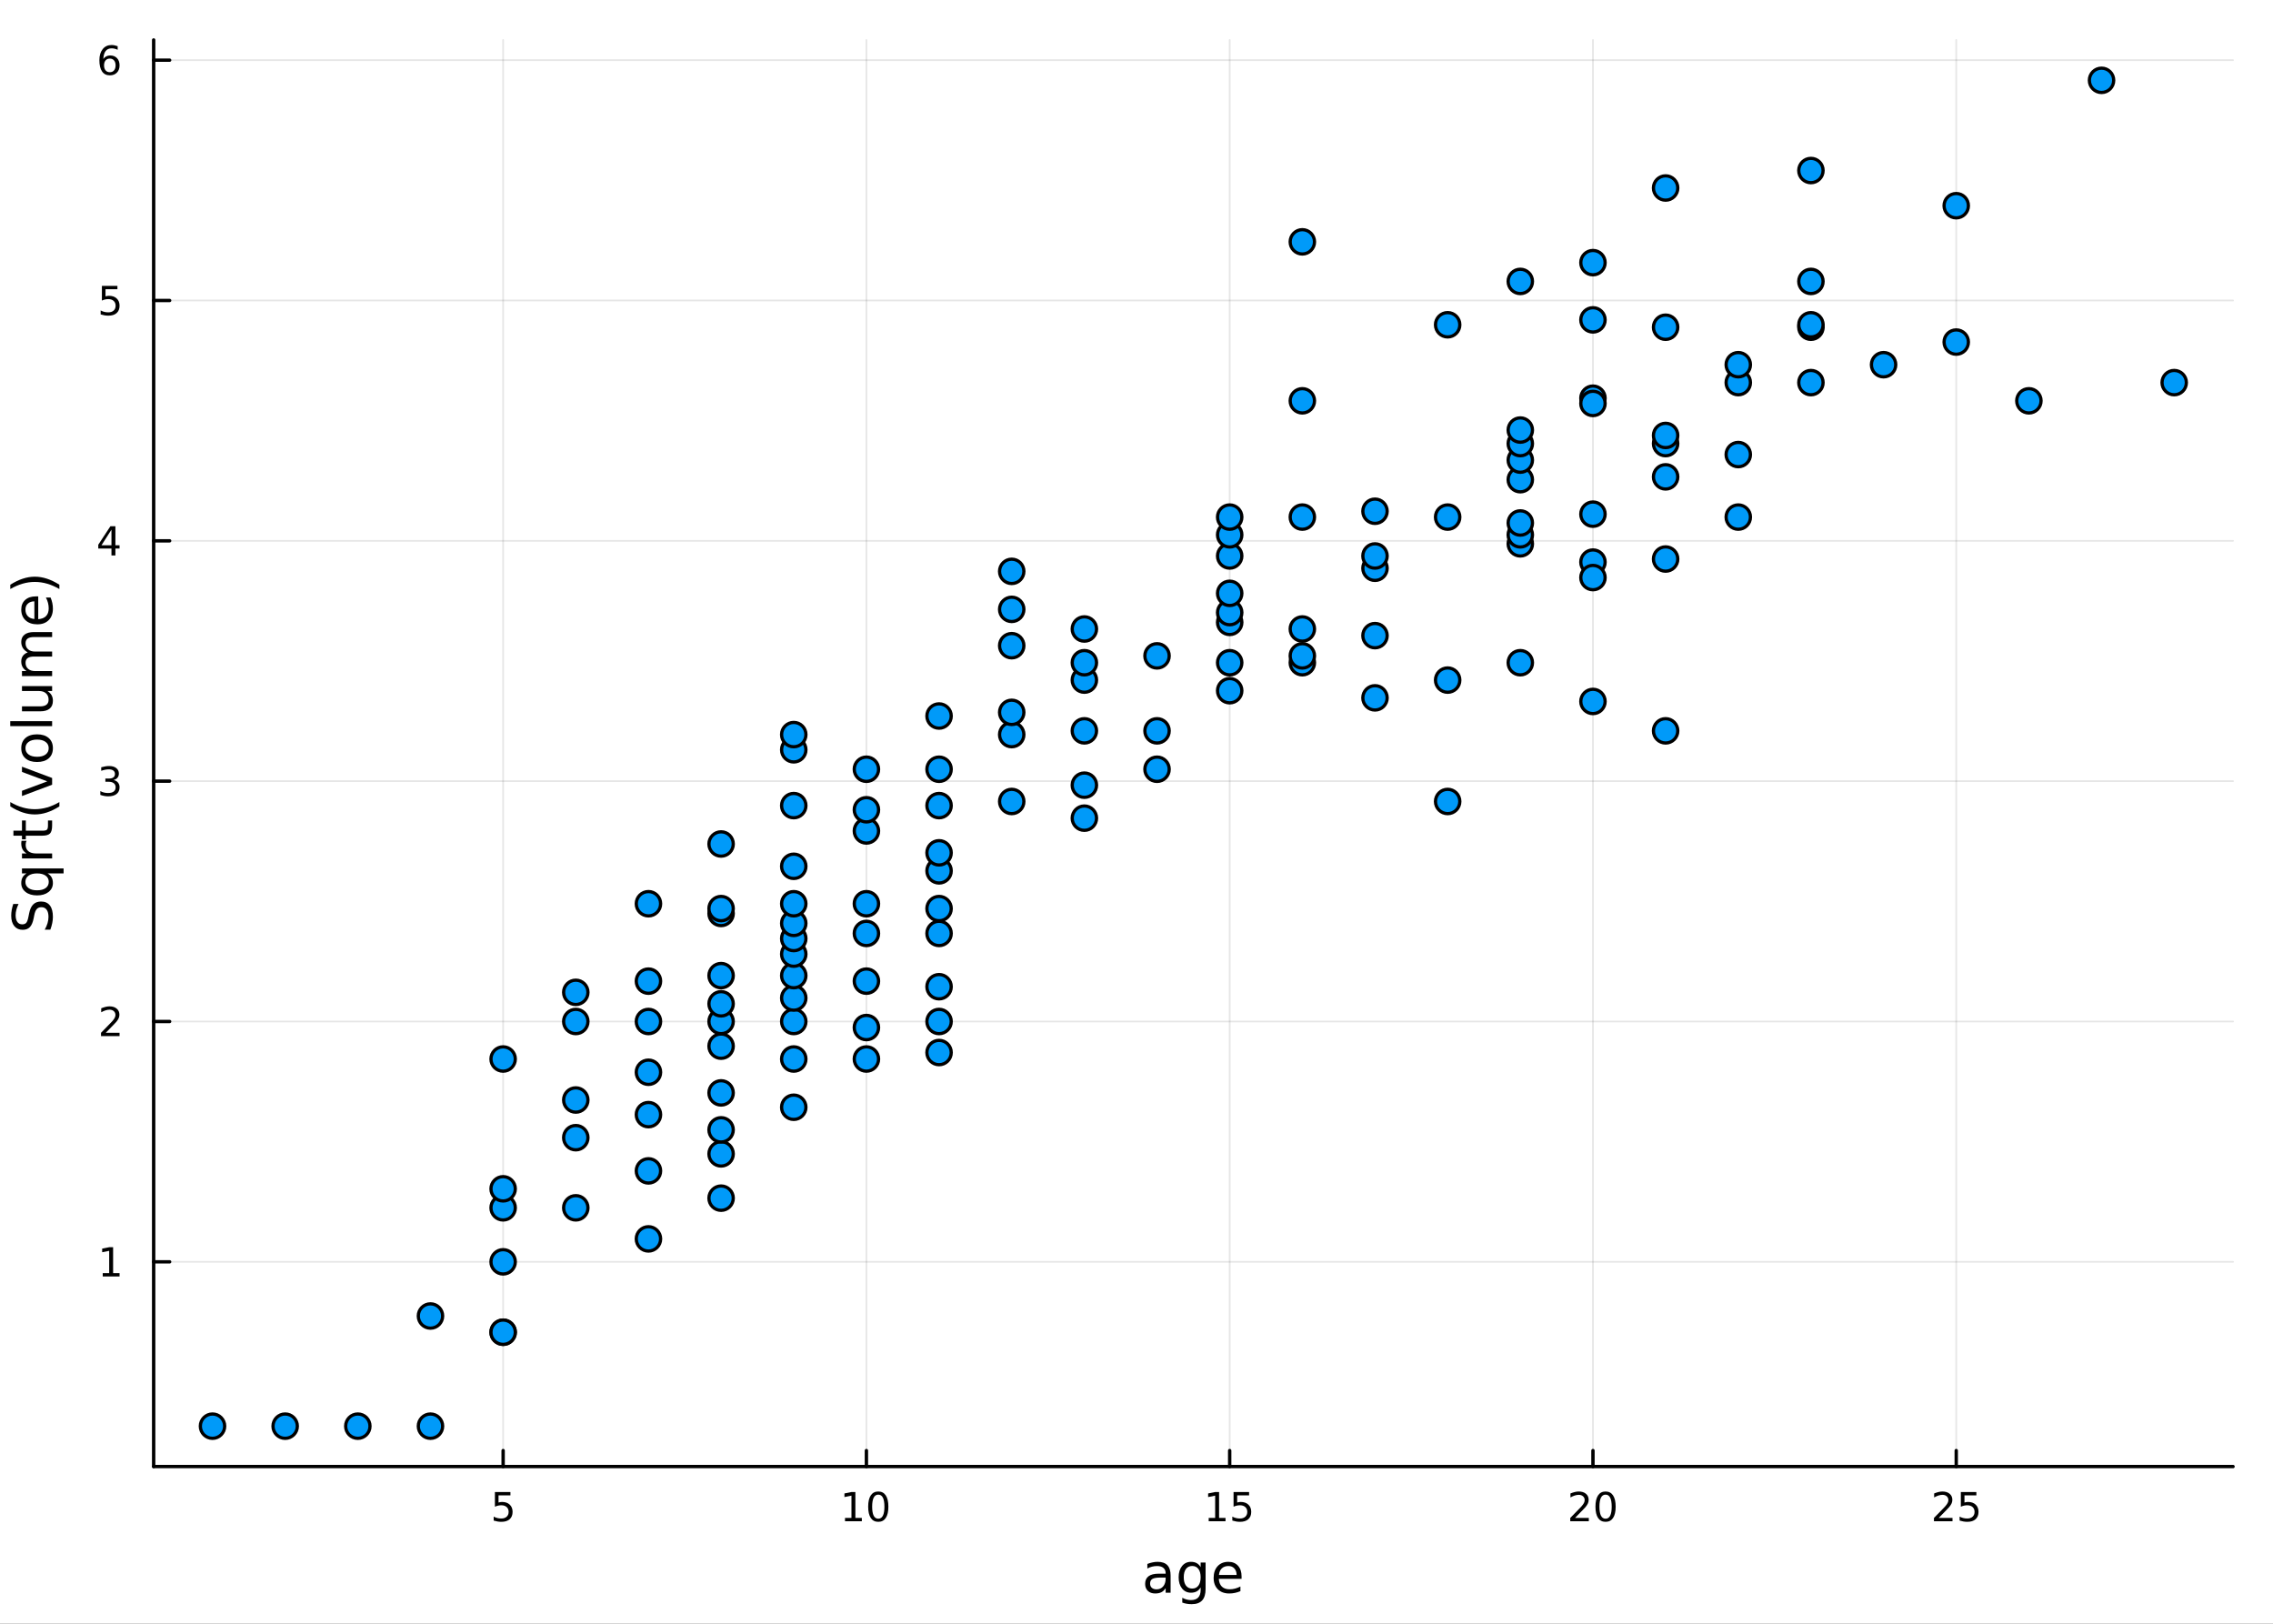 <?xml version="1.0" encoding="utf-8"?>
<svg xmlns="http://www.w3.org/2000/svg" xmlns:xlink="http://www.w3.org/1999/xlink" width="672" height="480" viewBox="0 0 2688 1920">
<rect x="0" y="0" width="2688" height="1920" fill="#333333" stroke="none"/>
<defs>
  <clipPath id="clip780">
    <rect x="0" y="0" width="2688" height="1920"/>
  </clipPath>
</defs>
<path clip-path="url(#clip780)" d="M0 1920 L2688 1920 L2688 -4.26326e-14 L0 -4.26326e-14  Z" fill="#ffffff" fill-rule="evenodd" fill-opacity="1"/>
<defs>
  <clipPath id="clip781">
    <rect x="537" y="0" width="1883" height="1883"/>
  </clipPath>
</defs>
<path clip-path="url(#clip780)" d="M181.719 1734.12 L2640.76 1734.12 L2640.76 47.244 L181.719 47.244  Z" fill="#ffffff" fill-rule="evenodd" fill-opacity="1"/>
<defs>
  <clipPath id="clip782">
    <rect x="181" y="47" width="2460" height="1688"/>
  </clipPath>
</defs>
<polyline clip-path="url(#clip782)" style="stroke:#000000; stroke-linecap:round; stroke-linejoin:round; stroke-width:2; stroke-opacity:0.1; fill:none" points="594.996,1734.12 594.996,47.244 "/>
<polyline clip-path="url(#clip782)" style="stroke:#000000; stroke-linecap:round; stroke-linejoin:round; stroke-width:2; stroke-opacity:0.1; fill:none" points="1024.6,1734.12 1024.6,47.244 "/>
<polyline clip-path="url(#clip782)" style="stroke:#000000; stroke-linecap:round; stroke-linejoin:round; stroke-width:2; stroke-opacity:0.1; fill:none" points="1454.2,1734.12 1454.2,47.244 "/>
<polyline clip-path="url(#clip782)" style="stroke:#000000; stroke-linecap:round; stroke-linejoin:round; stroke-width:2; stroke-opacity:0.1; fill:none" points="1883.8,1734.12 1883.8,47.244 "/>
<polyline clip-path="url(#clip782)" style="stroke:#000000; stroke-linecap:round; stroke-linejoin:round; stroke-width:2; stroke-opacity:0.1; fill:none" points="2313.4,1734.12 2313.4,47.244 "/>
<polyline clip-path="url(#clip782)" style="stroke:#000000; stroke-linecap:round; stroke-linejoin:round; stroke-width:2; stroke-opacity:0.1; fill:none" points="181.719,1492.06 2640.76,1492.06 "/>
<polyline clip-path="url(#clip782)" style="stroke:#000000; stroke-linecap:round; stroke-linejoin:round; stroke-width:2; stroke-opacity:0.1; fill:none" points="181.719,1207.87 2640.76,1207.87 "/>
<polyline clip-path="url(#clip782)" style="stroke:#000000; stroke-linecap:round; stroke-linejoin:round; stroke-width:2; stroke-opacity:0.1; fill:none" points="181.719,923.69 2640.76,923.69 "/>
<polyline clip-path="url(#clip782)" style="stroke:#000000; stroke-linecap:round; stroke-linejoin:round; stroke-width:2; stroke-opacity:0.1; fill:none" points="181.719,639.505 2640.76,639.505 "/>
<polyline clip-path="url(#clip782)" style="stroke:#000000; stroke-linecap:round; stroke-linejoin:round; stroke-width:2; stroke-opacity:0.1; fill:none" points="181.719,355.321 2640.76,355.321 "/>
<polyline clip-path="url(#clip782)" style="stroke:#000000; stroke-linecap:round; stroke-linejoin:round; stroke-width:2; stroke-opacity:0.1; fill:none" points="181.719,71.137 2640.76,71.137 "/>
<polyline clip-path="url(#clip780)" style="stroke:#000000; stroke-linecap:round; stroke-linejoin:round; stroke-width:4; stroke-opacity:1; fill:none" points="181.719,1734.12 2640.76,1734.12 "/>
<polyline clip-path="url(#clip780)" style="stroke:#000000; stroke-linecap:round; stroke-linejoin:round; stroke-width:4; stroke-opacity:1; fill:none" points="594.996,1734.12 594.996,1715.22 "/>
<polyline clip-path="url(#clip780)" style="stroke:#000000; stroke-linecap:round; stroke-linejoin:round; stroke-width:4; stroke-opacity:1; fill:none" points="1024.6,1734.12 1024.6,1715.22 "/>
<polyline clip-path="url(#clip780)" style="stroke:#000000; stroke-linecap:round; stroke-linejoin:round; stroke-width:4; stroke-opacity:1; fill:none" points="1454.2,1734.12 1454.2,1715.22 "/>
<polyline clip-path="url(#clip780)" style="stroke:#000000; stroke-linecap:round; stroke-linejoin:round; stroke-width:4; stroke-opacity:1; fill:none" points="1883.8,1734.12 1883.8,1715.22 "/>
<polyline clip-path="url(#clip780)" style="stroke:#000000; stroke-linecap:round; stroke-linejoin:round; stroke-width:4; stroke-opacity:1; fill:none" points="2313.4,1734.12 2313.4,1715.22 "/>
<path clip-path="url(#clip780)" d="M585.274 1764.26 L603.63 1764.26 L603.63 1768.2 L589.556 1768.2 L589.556 1776.67 Q590.574 1776.32 591.593 1776.16 Q592.611 1775.97 593.63 1775.97 Q599.417 1775.97 602.797 1779.15 Q606.176 1782.32 606.176 1787.73 Q606.176 1793.31 602.704 1796.41 Q599.232 1799.49 592.912 1799.49 Q590.736 1799.49 588.468 1799.12 Q586.223 1798.75 583.815 1798.01 L583.815 1793.31 Q585.899 1794.45 588.121 1795 Q590.343 1795.56 592.82 1795.56 Q596.824 1795.56 599.162 1793.45 Q601.5 1791.34 601.5 1787.73 Q601.5 1784.12 599.162 1782.02 Q596.824 1779.91 592.82 1779.91 Q590.945 1779.91 589.07 1780.33 Q587.218 1780.74 585.274 1781.62 L585.274 1764.26 Z" fill="#000000" fill-rule="nonzero" fill-opacity="1" /><path clip-path="url(#clip780)" d="M999.284 1794.89 L1006.92 1794.89 L1006.92 1768.52 L998.613 1770.19 L998.613 1765.93 L1006.88 1764.26 L1011.55 1764.26 L1011.55 1794.89 L1019.19 1794.89 L1019.19 1798.82 L999.284 1798.82 L999.284 1794.89 Z" fill="#000000" fill-rule="nonzero" fill-opacity="1" /><path clip-path="url(#clip780)" d="M1038.64 1767.34 Q1035.02 1767.34 1033.2 1770.9 Q1031.39 1774.45 1031.39 1781.58 Q1031.39 1788.68 1033.2 1792.25 Q1035.02 1795.79 1038.64 1795.79 Q1042.27 1795.79 1044.08 1792.25 Q1045.9 1788.68 1045.9 1781.58 Q1045.9 1774.45 1044.08 1770.9 Q1042.27 1767.34 1038.64 1767.34 M1038.64 1763.64 Q1044.45 1763.64 1047.5 1768.24 Q1050.58 1772.83 1050.58 1781.58 Q1050.58 1790.3 1047.5 1794.91 Q1044.45 1799.49 1038.64 1799.49 Q1032.83 1799.49 1029.75 1794.91 Q1026.69 1790.3 1026.69 1781.58 Q1026.69 1772.83 1029.75 1768.24 Q1032.83 1763.64 1038.64 1763.64 Z" fill="#000000" fill-rule="nonzero" fill-opacity="1" /><path clip-path="url(#clip780)" d="M1429.38 1794.89 L1437.02 1794.89 L1437.02 1768.52 L1428.71 1770.19 L1428.71 1765.93 L1436.98 1764.26 L1441.65 1764.26 L1441.65 1794.89 L1449.29 1794.89 L1449.29 1798.82 L1429.38 1798.82 L1429.38 1794.89 Z" fill="#000000" fill-rule="nonzero" fill-opacity="1" /><path clip-path="url(#clip780)" d="M1458.78 1764.26 L1477.14 1764.26 L1477.14 1768.2 L1463.06 1768.2 L1463.06 1776.67 Q1464.08 1776.32 1465.1 1776.16 Q1466.12 1775.97 1467.14 1775.97 Q1472.92 1775.97 1476.3 1779.15 Q1479.68 1782.32 1479.68 1787.73 Q1479.68 1793.31 1476.21 1796.41 Q1472.74 1799.49 1466.42 1799.49 Q1464.24 1799.49 1461.98 1799.12 Q1459.73 1798.75 1457.32 1798.01 L1457.32 1793.31 Q1459.41 1794.45 1461.63 1795 Q1463.85 1795.56 1466.33 1795.56 Q1470.33 1795.56 1472.67 1793.45 Q1475.01 1791.34 1475.01 1787.73 Q1475.01 1784.12 1472.67 1782.02 Q1470.33 1779.91 1466.33 1779.91 Q1464.45 1779.91 1462.58 1780.33 Q1460.73 1780.74 1458.78 1781.62 L1458.78 1764.26 Z" fill="#000000" fill-rule="nonzero" fill-opacity="1" /><path clip-path="url(#clip780)" d="M1862.57 1794.89 L1878.89 1794.89 L1878.89 1798.82 L1856.95 1798.82 L1856.95 1794.89 Q1859.61 1792.13 1864.19 1787.5 Q1868.8 1782.85 1869.98 1781.51 Q1872.22 1778.98 1873.1 1777.25 Q1874.01 1775.49 1874.01 1773.8 Q1874.01 1771.04 1872.06 1769.31 Q1870.14 1767.57 1867.04 1767.57 Q1864.84 1767.57 1862.39 1768.34 Q1859.96 1769.1 1857.18 1770.65 L1857.18 1765.93 Q1860 1764.79 1862.46 1764.21 Q1864.91 1763.64 1866.95 1763.64 Q1872.32 1763.64 1875.51 1766.32 Q1878.71 1769.01 1878.71 1773.5 Q1878.71 1775.63 1877.9 1777.55 Q1877.11 1779.45 1875 1782.04 Q1874.42 1782.71 1871.32 1785.93 Q1868.22 1789.12 1862.57 1794.89 Z" fill="#000000" fill-rule="nonzero" fill-opacity="1" /><path clip-path="url(#clip780)" d="M1898.71 1767.34 Q1895.1 1767.34 1893.27 1770.9 Q1891.46 1774.45 1891.46 1781.58 Q1891.46 1788.68 1893.27 1792.25 Q1895.1 1795.79 1898.71 1795.79 Q1902.34 1795.79 1904.15 1792.25 Q1905.97 1788.68 1905.97 1781.58 Q1905.97 1774.45 1904.15 1770.9 Q1902.34 1767.34 1898.71 1767.34 M1898.71 1763.64 Q1904.52 1763.64 1907.57 1768.24 Q1910.65 1772.83 1910.65 1781.58 Q1910.65 1790.3 1907.57 1794.91 Q1904.52 1799.49 1898.71 1799.49 Q1892.9 1799.49 1889.82 1794.91 Q1886.76 1790.3 1886.76 1781.58 Q1886.76 1772.83 1889.82 1768.24 Q1892.9 1763.64 1898.71 1763.64 Z" fill="#000000" fill-rule="nonzero" fill-opacity="1" /><path clip-path="url(#clip780)" d="M2292.67 1794.89 L2308.99 1794.89 L2308.99 1798.82 L2287.05 1798.82 L2287.05 1794.89 Q2289.71 1792.13 2294.29 1787.5 Q2298.9 1782.85 2300.08 1781.51 Q2302.32 1778.98 2303.2 1777.25 Q2304.11 1775.49 2304.11 1773.8 Q2304.11 1771.04 2302.16 1769.31 Q2300.24 1767.57 2297.14 1767.57 Q2294.94 1767.57 2292.49 1768.34 Q2290.06 1769.1 2287.28 1770.65 L2287.28 1765.93 Q2290.1 1764.79 2292.56 1764.21 Q2295.01 1763.64 2297.05 1763.64 Q2302.42 1763.64 2305.61 1766.32 Q2308.81 1769.01 2308.81 1773.5 Q2308.81 1775.63 2307.99 1777.55 Q2307.21 1779.45 2305.1 1782.04 Q2304.52 1782.71 2301.42 1785.93 Q2298.32 1789.12 2292.67 1794.89 Z" fill="#000000" fill-rule="nonzero" fill-opacity="1" /><path clip-path="url(#clip780)" d="M2318.85 1764.26 L2337.21 1764.26 L2337.21 1768.2 L2323.13 1768.2 L2323.13 1776.67 Q2324.15 1776.32 2325.17 1776.16 Q2326.19 1775.97 2327.21 1775.97 Q2332.99 1775.97 2336.37 1779.15 Q2339.75 1782.32 2339.75 1787.73 Q2339.75 1793.31 2336.28 1796.41 Q2332.81 1799.49 2326.49 1799.49 Q2324.31 1799.49 2322.05 1799.12 Q2319.8 1798.75 2317.39 1798.01 L2317.39 1793.31 Q2319.48 1794.45 2321.7 1795 Q2323.92 1795.56 2326.4 1795.56 Q2330.4 1795.56 2332.74 1793.45 Q2335.08 1791.34 2335.08 1787.73 Q2335.08 1784.12 2332.74 1782.02 Q2330.4 1779.91 2326.4 1779.91 Q2324.52 1779.91 2322.65 1780.33 Q2320.8 1780.74 2318.85 1781.62 L2318.85 1764.26 Z" fill="#000000" fill-rule="nonzero" fill-opacity="1" /><path clip-path="url(#clip780)" d="M1372.65 1865.38 Q1365.55 1865.38 1362.81 1867 Q1360.07 1868.63 1360.07 1872.54 Q1360.07 1875.66 1362.11 1877.51 Q1364.18 1879.32 1367.71 1879.32 Q1372.58 1879.32 1375.51 1875.88 Q1378.47 1872.42 1378.47 1866.69 L1378.47 1865.38 L1372.65 1865.38 M1384.33 1862.96 L1384.33 1883.3 L1378.47 1883.3 L1378.47 1877.89 Q1376.47 1881.14 1373.47 1882.7 Q1370.48 1884.22 1366.15 1884.22 Q1360.68 1884.22 1357.43 1881.17 Q1354.22 1878.08 1354.22 1872.92 Q1354.22 1866.91 1358.23 1863.85 Q1362.27 1860.8 1370.26 1860.8 L1378.47 1860.8 L1378.47 1860.23 Q1378.47 1856.18 1375.8 1853.99 Q1373.15 1851.76 1368.35 1851.76 Q1365.29 1851.76 1362.4 1852.49 Q1359.5 1853.22 1356.83 1854.69 L1356.83 1849.28 Q1360.04 1848.03 1363.07 1847.43 Q1366.09 1846.79 1368.95 1846.79 Q1376.69 1846.79 1380.51 1850.8 Q1384.33 1854.81 1384.33 1862.96 Z" fill="#000000" fill-rule="nonzero" fill-opacity="1" /><path clip-path="url(#clip780)" d="M1419.85 1865.06 Q1419.85 1858.7 1417.21 1855.2 Q1414.6 1851.7 1409.85 1851.7 Q1405.14 1851.7 1402.5 1855.2 Q1399.89 1858.7 1399.89 1865.06 Q1399.89 1871.4 1402.5 1874.9 Q1405.14 1878.4 1409.85 1878.4 Q1414.6 1878.4 1417.21 1874.9 Q1419.85 1871.4 1419.85 1865.06 M1425.7 1878.88 Q1425.7 1887.98 1421.66 1892.4 Q1417.62 1896.86 1409.28 1896.86 Q1406.19 1896.86 1403.46 1896.38 Q1400.72 1895.94 1398.14 1894.98 L1398.14 1889.28 Q1400.72 1890.69 1403.23 1891.35 Q1405.75 1892.02 1408.36 1892.02 Q1414.12 1892.02 1416.98 1889 Q1419.85 1886.01 1419.85 1879.93 L1419.85 1877.03 Q1418.03 1880.18 1415.2 1881.74 Q1412.37 1883.3 1408.42 1883.3 Q1401.86 1883.3 1397.85 1878.3 Q1393.84 1873.31 1393.84 1865.06 Q1393.84 1856.79 1397.85 1851.79 Q1401.86 1846.79 1408.42 1846.79 Q1412.37 1846.79 1415.2 1848.35 Q1418.03 1849.91 1419.85 1853.06 L1419.85 1847.65 L1425.7 1847.65 L1425.7 1878.88 Z" fill="#000000" fill-rule="nonzero" fill-opacity="1" /><path clip-path="url(#clip780)" d="M1468.26 1864.01 L1468.26 1866.88 L1441.33 1866.88 Q1441.71 1872.92 1444.96 1876.11 Q1448.24 1879.26 1454.06 1879.26 Q1457.44 1879.26 1460.59 1878.43 Q1463.77 1877.6 1466.89 1875.95 L1466.89 1881.49 Q1463.74 1882.82 1460.43 1883.52 Q1457.12 1884.22 1453.71 1884.22 Q1445.18 1884.22 1440.19 1879.26 Q1435.22 1874.29 1435.22 1865.83 Q1435.22 1857.07 1439.93 1851.95 Q1444.67 1846.79 1452.69 1846.79 Q1459.89 1846.79 1464.06 1851.44 Q1468.26 1856.06 1468.26 1864.01 M1462.4 1862.29 Q1462.34 1857.49 1459.7 1854.62 Q1457.09 1851.76 1452.76 1851.76 Q1447.86 1851.76 1444.9 1854.53 Q1441.97 1857.3 1441.52 1862.33 L1462.4 1862.29 Z" fill="#000000" fill-rule="nonzero" fill-opacity="1" /><polyline clip-path="url(#clip780)" style="stroke:#000000; stroke-linecap:round; stroke-linejoin:round; stroke-width:4; stroke-opacity:1; fill:none" points="181.719,1734.12 181.719,47.244 "/>
<polyline clip-path="url(#clip780)" style="stroke:#000000; stroke-linecap:round; stroke-linejoin:round; stroke-width:4; stroke-opacity:1; fill:none" points="181.719,1492.06 200.617,1492.06 "/>
<polyline clip-path="url(#clip780)" style="stroke:#000000; stroke-linecap:round; stroke-linejoin:round; stroke-width:4; stroke-opacity:1; fill:none" points="181.719,1207.87 200.617,1207.87 "/>
<polyline clip-path="url(#clip780)" style="stroke:#000000; stroke-linecap:round; stroke-linejoin:round; stroke-width:4; stroke-opacity:1; fill:none" points="181.719,923.69 200.617,923.69 "/>
<polyline clip-path="url(#clip780)" style="stroke:#000000; stroke-linecap:round; stroke-linejoin:round; stroke-width:4; stroke-opacity:1; fill:none" points="181.719,639.505 200.617,639.505 "/>
<polyline clip-path="url(#clip780)" style="stroke:#000000; stroke-linecap:round; stroke-linejoin:round; stroke-width:4; stroke-opacity:1; fill:none" points="181.719,355.321 200.617,355.321 "/>
<polyline clip-path="url(#clip780)" style="stroke:#000000; stroke-linecap:round; stroke-linejoin:round; stroke-width:4; stroke-opacity:1; fill:none" points="181.719,71.137 200.617,71.137 "/>
<path clip-path="url(#clip780)" d="M121.492 1505.4 L129.131 1505.4 L129.131 1479.04 L120.821 1480.7 L120.821 1476.44 L129.085 1474.78 L133.761 1474.78 L133.761 1505.4 L141.399 1505.4 L141.399 1509.34 L121.492 1509.34 L121.492 1505.4 Z" fill="#000000" fill-rule="nonzero" fill-opacity="1" /><path clip-path="url(#clip780)" d="M125.08 1221.22 L141.399 1221.22 L141.399 1225.15 L119.455 1225.15 L119.455 1221.22 Q122.117 1218.46 126.7 1213.83 Q131.307 1209.18 132.488 1207.84 Q134.733 1205.32 135.612 1203.58 Q136.515 1201.82 136.515 1200.13 Q136.515 1197.38 134.571 1195.64 Q132.65 1193.9 129.548 1193.9 Q127.349 1193.9 124.895 1194.67 Q122.464 1195.43 119.687 1196.98 L119.687 1192.26 Q122.511 1191.13 124.964 1190.55 Q127.418 1189.97 129.455 1189.97 Q134.825 1189.97 138.02 1192.65 Q141.214 1195.34 141.214 1199.83 Q141.214 1201.96 140.404 1203.88 Q139.617 1205.78 137.511 1208.37 Q136.932 1209.04 133.83 1212.26 Q130.728 1215.45 125.08 1221.22 Z" fill="#000000" fill-rule="nonzero" fill-opacity="1" /><path clip-path="url(#clip780)" d="M134.27 922.335 Q137.626 923.053 139.501 925.322 Q141.399 927.59 141.399 930.923 Q141.399 936.039 137.881 938.84 Q134.362 941.641 127.881 941.641 Q125.705 941.641 123.39 941.201 Q121.099 940.784 118.645 939.928 L118.645 935.414 Q120.589 936.548 122.904 937.127 Q125.219 937.706 127.742 937.706 Q132.14 937.706 134.432 935.97 Q136.747 934.234 136.747 930.923 Q136.747 927.868 134.594 926.155 Q132.464 924.419 128.645 924.419 L124.617 924.419 L124.617 920.576 L128.83 920.576 Q132.279 920.576 134.108 919.21 Q135.937 917.822 135.937 915.229 Q135.937 912.567 134.038 911.155 Q132.163 909.72 128.645 909.72 Q126.724 909.72 124.525 910.136 Q122.326 910.553 119.687 911.433 L119.687 907.266 Q122.349 906.525 124.663 906.155 Q127.001 905.785 129.062 905.785 Q134.386 905.785 137.487 908.215 Q140.589 910.623 140.589 914.743 Q140.589 917.613 138.946 919.604 Q137.302 921.572 134.27 922.335 Z" fill="#000000" fill-rule="nonzero" fill-opacity="1" /><path clip-path="url(#clip780)" d="M131.816 626.299 L120.011 644.748 L131.816 644.748 L131.816 626.299 M130.589 622.225 L136.469 622.225 L136.469 644.748 L141.399 644.748 L141.399 648.637 L136.469 648.637 L136.469 656.785 L131.816 656.785 L131.816 648.637 L116.214 648.637 L116.214 644.123 L130.589 622.225 Z" fill="#000000" fill-rule="nonzero" fill-opacity="1" /><path clip-path="url(#clip780)" d="M120.497 338.041 L138.853 338.041 L138.853 341.976 L124.779 341.976 L124.779 350.449 Q125.798 350.101 126.816 349.939 Q127.835 349.754 128.853 349.754 Q134.64 349.754 138.02 352.925 Q141.399 356.097 141.399 361.513 Q141.399 367.092 137.927 370.194 Q134.455 373.272 128.136 373.272 Q125.96 373.272 123.691 372.902 Q121.446 372.532 119.039 371.791 L119.039 367.092 Q121.122 368.226 123.344 368.782 Q125.566 369.337 128.043 369.337 Q132.048 369.337 134.386 367.231 Q136.724 365.124 136.724 361.513 Q136.724 357.902 134.386 355.796 Q132.048 353.689 128.043 353.689 Q126.168 353.689 124.293 354.106 Q122.441 354.523 120.497 355.402 L120.497 338.041 Z" fill="#000000" fill-rule="nonzero" fill-opacity="1" /><path clip-path="url(#clip780)" d="M129.872 69.274 Q126.724 69.274 124.872 71.426 Q123.043 73.579 123.043 77.329 Q123.043 81.056 124.872 83.232 Q126.724 85.385 129.872 85.385 Q133.02 85.385 134.849 83.232 Q136.7 81.056 136.7 77.329 Q136.7 73.579 134.849 71.426 Q133.02 69.274 129.872 69.274 M139.154 54.621 L139.154 58.88 Q137.395 58.047 135.589 57.607 Q133.807 57.167 132.048 57.167 Q127.418 57.167 124.964 60.292 Q122.534 63.417 122.187 69.737 Q123.552 67.723 125.613 66.658 Q127.673 65.57 130.15 65.57 Q135.358 65.57 138.367 68.741 Q141.399 71.889 141.399 77.329 Q141.399 82.653 138.251 85.871 Q135.103 89.088 129.872 89.088 Q123.876 89.088 120.705 84.505 Q117.534 79.898 117.534 71.172 Q117.534 62.977 121.423 58.116 Q125.312 53.232 131.863 53.232 Q133.622 53.232 135.404 53.579 Q137.21 53.926 139.154 54.621 Z" fill="#000000" fill-rule="nonzero" fill-opacity="1" /><path clip-path="url(#clip780)" d="M15.678 1068.87 L21.948 1068.87 Q20.198 1072.53 19.338 1075.78 Q18.479 1079.03 18.479 1082.05 Q18.479 1087.3 20.516 1090.17 Q22.553 1093 26.309 1093 Q29.46 1093 31.083 1091.12 Q32.675 1089.21 33.661 1083.93 L34.457 1080.04 Q35.825 1072.85 39.295 1069.45 Q42.732 1066.01 48.525 1066.01 Q55.432 1066.01 58.997 1070.65 Q62.562 1075.27 62.562 1084.21 Q62.562 1087.59 61.798 1091.41 Q61.034 1095.19 59.538 1099.27 L52.917 1099.27 Q55.114 1095.35 56.228 1091.6 Q57.342 1087.84 57.342 1084.21 Q57.342 1078.71 55.177 1075.72 Q53.013 1072.72 49.002 1072.72 Q45.501 1072.72 43.528 1074.89 Q41.555 1077.02 40.568 1081.92 L39.804 1085.84 Q38.372 1093.03 35.316 1096.25 Q32.261 1099.46 26.818 1099.46 Q20.516 1099.46 16.887 1095.04 Q13.259 1090.58 13.259 1082.78 Q13.259 1079.44 13.864 1075.97 Q14.469 1072.5 15.678 1068.87 Z" fill="#000000" fill-rule="nonzero" fill-opacity="1" /><path clip-path="url(#clip780)" d="M43.846 1052.74 Q50.307 1052.74 54 1050.09 Q57.66 1047.42 57.66 1042.77 Q57.66 1038.13 54 1035.45 Q50.307 1032.78 43.846 1032.78 Q37.385 1032.78 33.725 1035.45 Q30.033 1038.13 30.033 1042.77 Q30.033 1047.42 33.725 1050.09 Q37.385 1052.74 43.846 1052.74 M56.291 1032.78 Q59.474 1034.63 61.034 1037.46 Q62.562 1040.26 62.562 1044.21 Q62.562 1050.67 57.405 1054.74 Q52.249 1058.78 43.846 1058.78 Q35.444 1058.78 30.287 1054.74 Q25.131 1050.67 25.131 1044.21 Q25.131 1040.26 26.691 1037.46 Q28.218 1034.63 31.401 1032.78 L25.991 1032.78 L25.991 1026.92 L75.197 1026.92 L75.197 1032.78 L56.291 1032.78 Z" fill="#000000" fill-rule="nonzero" fill-opacity="1" /><path clip-path="url(#clip780)" d="M31.465 994.203 Q30.892 995.19 30.637 996.367 Q30.351 997.513 30.351 998.913 Q30.351 1003.88 33.597 1006.55 Q36.812 1009.19 42.86 1009.19 L61.638 1009.19 L61.638 1015.08 L25.991 1015.08 L25.991 1009.19 L31.529 1009.19 Q28.282 1007.35 26.723 1004.39 Q25.131 1001.43 25.131 997.195 Q25.131 996.59 25.227 995.858 Q25.29 995.126 25.449 994.235 L31.465 994.203 Z" fill="#000000" fill-rule="nonzero" fill-opacity="1" /><path clip-path="url(#clip780)" d="M15.869 982.267 L25.991 982.267 L25.991 970.204 L30.542 970.204 L30.542 982.267 L49.894 982.267 Q54.254 982.267 55.495 981.089 Q56.737 979.88 56.737 976.22 L56.737 970.204 L61.638 970.204 L61.638 976.22 Q61.638 982.999 59.124 985.577 Q56.578 988.155 49.894 988.155 L30.542 988.155 L30.542 992.452 L25.991 992.452 L25.991 988.155 L15.869 988.155 L15.869 982.267 Z" fill="#000000" fill-rule="nonzero" fill-opacity="1" /><path clip-path="url(#clip780)" d="M12.177 948.433 Q19.497 952.698 26.659 954.767 Q33.82 956.836 41.173 956.836 Q48.525 956.836 55.75 954.767 Q62.943 952.667 70.232 948.433 L70.232 953.526 Q62.752 958.3 55.527 960.687 Q48.302 963.043 41.173 963.043 Q34.075 963.043 26.882 960.687 Q19.688 958.332 12.177 953.526 L12.177 948.433 Z" fill="#000000" fill-rule="nonzero" fill-opacity="1" /><path clip-path="url(#clip780)" d="M25.991 941.272 L25.991 935.065 L55.909 923.925 L25.991 912.785 L25.991 906.579 L61.638 919.947 L61.638 927.904 L25.991 941.272 Z" fill="#000000" fill-rule="nonzero" fill-opacity="1" /><path clip-path="url(#clip780)" d="M30.096 884.681 Q30.096 889.391 33.788 892.129 Q37.449 894.866 43.846 894.866 Q50.244 894.866 53.936 892.161 Q57.596 889.423 57.596 884.681 Q57.596 880.002 53.904 877.265 Q50.212 874.528 43.846 874.528 Q37.512 874.528 33.82 877.265 Q30.096 880.002 30.096 884.681 M25.131 884.681 Q25.131 877.042 30.096 872.682 Q35.062 868.321 43.846 868.321 Q52.599 868.321 57.596 872.682 Q62.562 877.042 62.562 884.681 Q62.562 892.352 57.596 896.712 Q52.599 901.041 43.846 901.041 Q35.062 901.041 30.096 896.712 Q25.131 892.352 25.131 884.681 Z" fill="#000000" fill-rule="nonzero" fill-opacity="1" /><path clip-path="url(#clip780)" d="M12.113 858.613 L12.113 852.757 L61.638 852.757 L61.638 858.613 L12.113 858.613 Z" fill="#000000" fill-rule="nonzero" fill-opacity="1" /><path clip-path="url(#clip780)" d="M47.57 841.108 L25.991 841.108 L25.991 835.251 L47.347 835.251 Q52.408 835.251 54.955 833.278 Q57.469 831.304 57.469 827.358 Q57.469 822.615 54.445 819.878 Q51.422 817.109 46.202 817.109 L25.991 817.109 L25.991 811.252 L61.638 811.252 L61.638 817.109 L56.164 817.109 Q59.41 819.241 61.002 822.074 Q62.562 824.875 62.562 828.599 Q62.562 834.742 58.742 837.925 Q54.923 841.108 47.57 841.108 M25.131 826.371 L25.131 826.371 Z" fill="#000000" fill-rule="nonzero" fill-opacity="1" /><path clip-path="url(#clip780)" d="M32.834 771.435 Q28.887 769.239 27.009 766.183 Q25.131 763.128 25.131 758.99 Q25.131 753.42 29.046 750.396 Q32.929 747.373 40.122 747.373 L61.638 747.373 L61.638 753.261 L40.313 753.261 Q35.189 753.261 32.706 755.075 Q30.224 756.889 30.224 760.613 Q30.224 765.165 33.247 767.806 Q36.271 770.448 41.491 770.448 L61.638 770.448 L61.638 776.337 L40.313 776.337 Q35.157 776.337 32.706 778.151 Q30.224 779.965 30.224 783.753 Q30.224 788.24 33.279 790.882 Q36.303 793.524 41.491 793.524 L61.638 793.524 L61.638 799.412 L25.991 799.412 L25.991 793.524 L31.529 793.524 Q28.25 791.519 26.691 788.718 Q25.131 785.917 25.131 782.066 Q25.131 778.183 27.105 775.477 Q29.078 772.74 32.834 771.435 Z" fill="#000000" fill-rule="nonzero" fill-opacity="1" /><path clip-path="url(#clip780)" d="M42.35 705.2 L45.215 705.2 L45.215 732.127 Q51.262 731.745 54.445 728.498 Q57.596 725.22 57.596 719.395 Q57.596 716.021 56.769 712.87 Q55.941 709.688 54.286 706.568 L59.824 706.568 Q61.161 709.719 61.861 713.03 Q62.562 716.34 62.562 719.745 Q62.562 728.275 57.596 733.273 Q52.631 738.238 44.165 738.238 Q35.412 738.238 30.287 733.527 Q25.131 728.785 25.131 720.764 Q25.131 713.571 29.778 709.401 Q34.393 705.2 42.35 705.2 M40.632 711.056 Q35.825 711.12 32.961 713.762 Q30.096 716.372 30.096 720.7 Q30.096 725.602 32.865 728.562 Q35.635 731.49 40.663 731.936 L40.632 711.056 Z" fill="#000000" fill-rule="nonzero" fill-opacity="1" /><path clip-path="url(#clip780)" d="M12.177 696.511 L12.177 691.418 Q19.688 686.644 26.882 684.288 Q34.075 681.901 41.173 681.901 Q48.302 681.901 55.527 684.288 Q62.752 686.644 70.232 691.418 L70.232 696.511 Q62.943 692.277 55.75 690.209 Q48.525 688.108 41.173 688.108 Q33.82 688.108 26.659 690.209 Q19.497 692.277 12.177 696.511 Z" fill="#000000" fill-rule="nonzero" fill-opacity="1" /><circle clip-path="url(#clip782)" cx="251.315" cy="1686.38" r="14.4" fill="#009af9" fill-rule="evenodd" fill-opacity="1" stroke="#000000" stroke-opacity="1" stroke-width="3.84"/>
<circle clip-path="url(#clip782)" cx="337.235" cy="1686.38" r="14.4" fill="#009af9" fill-rule="evenodd" fill-opacity="1" stroke="#000000" stroke-opacity="1" stroke-width="3.84"/>
<circle clip-path="url(#clip782)" cx="423.155" cy="1686.38" r="14.4" fill="#009af9" fill-rule="evenodd" fill-opacity="1" stroke="#000000" stroke-opacity="1" stroke-width="3.84"/>
<circle clip-path="url(#clip782)" cx="509.075" cy="1686.38" r="14.4" fill="#009af9" fill-rule="evenodd" fill-opacity="1" stroke="#000000" stroke-opacity="1" stroke-width="3.84"/>
<circle clip-path="url(#clip782)" cx="509.075" cy="1556.11" r="14.4" fill="#009af9" fill-rule="evenodd" fill-opacity="1" stroke="#000000" stroke-opacity="1" stroke-width="3.84"/>
<circle clip-path="url(#clip782)" cx="594.996" cy="1575.29" r="14.4" fill="#009af9" fill-rule="evenodd" fill-opacity="1" stroke="#000000" stroke-opacity="1" stroke-width="3.84"/>
<circle clip-path="url(#clip782)" cx="594.996" cy="1575.29" r="14.4" fill="#009af9" fill-rule="evenodd" fill-opacity="1" stroke="#000000" stroke-opacity="1" stroke-width="3.84"/>
<circle clip-path="url(#clip782)" cx="594.996" cy="1492.06" r="14.4" fill="#009af9" fill-rule="evenodd" fill-opacity="1" stroke="#000000" stroke-opacity="1" stroke-width="3.84"/>
<circle clip-path="url(#clip782)" cx="594.996" cy="1428.19" r="14.4" fill="#009af9" fill-rule="evenodd" fill-opacity="1" stroke="#000000" stroke-opacity="1" stroke-width="3.84"/>
<circle clip-path="url(#clip782)" cx="594.996" cy="1405.71" r="14.4" fill="#009af9" fill-rule="evenodd" fill-opacity="1" stroke="#000000" stroke-opacity="1" stroke-width="3.84"/>
<circle clip-path="url(#clip782)" cx="594.996" cy="1252.23" r="14.4" fill="#009af9" fill-rule="evenodd" fill-opacity="1" stroke="#000000" stroke-opacity="1" stroke-width="3.84"/>
<circle clip-path="url(#clip782)" cx="680.916" cy="1428.19" r="14.4" fill="#009af9" fill-rule="evenodd" fill-opacity="1" stroke="#000000" stroke-opacity="1" stroke-width="3.84"/>
<circle clip-path="url(#clip782)" cx="680.916" cy="1345.26" r="14.4" fill="#009af9" fill-rule="evenodd" fill-opacity="1" stroke="#000000" stroke-opacity="1" stroke-width="3.84"/>
<circle clip-path="url(#clip782)" cx="680.916" cy="1300.71" r="14.4" fill="#009af9" fill-rule="evenodd" fill-opacity="1" stroke="#000000" stroke-opacity="1" stroke-width="3.84"/>
<circle clip-path="url(#clip782)" cx="680.916" cy="1207.87" r="14.4" fill="#009af9" fill-rule="evenodd" fill-opacity="1" stroke="#000000" stroke-opacity="1" stroke-width="3.84"/>
<circle clip-path="url(#clip782)" cx="680.916" cy="1173.4" r="14.4" fill="#009af9" fill-rule="evenodd" fill-opacity="1" stroke="#000000" stroke-opacity="1" stroke-width="3.84"/>
<circle clip-path="url(#clip782)" cx="766.836" cy="1464.93" r="14.4" fill="#009af9" fill-rule="evenodd" fill-opacity="1" stroke="#000000" stroke-opacity="1" stroke-width="3.84"/>
<circle clip-path="url(#clip782)" cx="766.836" cy="1384.52" r="14.4" fill="#009af9" fill-rule="evenodd" fill-opacity="1" stroke="#000000" stroke-opacity="1" stroke-width="3.84"/>
<circle clip-path="url(#clip782)" cx="766.836" cy="1318.01" r="14.4" fill="#009af9" fill-rule="evenodd" fill-opacity="1" stroke="#000000" stroke-opacity="1" stroke-width="3.84"/>
<circle clip-path="url(#clip782)" cx="766.836" cy="1267.88" r="14.4" fill="#009af9" fill-rule="evenodd" fill-opacity="1" stroke="#000000" stroke-opacity="1" stroke-width="3.84"/>
<circle clip-path="url(#clip782)" cx="766.836" cy="1207.87" r="14.4" fill="#009af9" fill-rule="evenodd" fill-opacity="1" stroke="#000000" stroke-opacity="1" stroke-width="3.84"/>
<circle clip-path="url(#clip782)" cx="766.836" cy="1160.15" r="14.4" fill="#009af9" fill-rule="evenodd" fill-opacity="1" stroke="#000000" stroke-opacity="1" stroke-width="3.84"/>
<circle clip-path="url(#clip782)" cx="766.836" cy="1068.63" r="14.4" fill="#009af9" fill-rule="evenodd" fill-opacity="1" stroke="#000000" stroke-opacity="1" stroke-width="3.84"/>
<circle clip-path="url(#clip782)" cx="852.756" cy="1416.77" r="14.4" fill="#009af9" fill-rule="evenodd" fill-opacity="1" stroke="#000000" stroke-opacity="1" stroke-width="3.84"/>
<circle clip-path="url(#clip782)" cx="852.756" cy="1364.42" r="14.4" fill="#009af9" fill-rule="evenodd" fill-opacity="1" stroke="#000000" stroke-opacity="1" stroke-width="3.84"/>
<circle clip-path="url(#clip782)" cx="852.756" cy="1335.99" r="14.4" fill="#009af9" fill-rule="evenodd" fill-opacity="1" stroke="#000000" stroke-opacity="1" stroke-width="3.84"/>
<circle clip-path="url(#clip782)" cx="852.756" cy="1292.29" r="14.4" fill="#009af9" fill-rule="evenodd" fill-opacity="1" stroke="#000000" stroke-opacity="1" stroke-width="3.84"/>
<circle clip-path="url(#clip782)" cx="852.756" cy="1237.04" r="14.4" fill="#009af9" fill-rule="evenodd" fill-opacity="1" stroke="#000000" stroke-opacity="1" stroke-width="3.84"/>
<circle clip-path="url(#clip782)" cx="852.756" cy="1207.87" r="14.4" fill="#009af9" fill-rule="evenodd" fill-opacity="1" stroke="#000000" stroke-opacity="1" stroke-width="3.84"/>
<circle clip-path="url(#clip782)" cx="852.756" cy="1186.95" r="14.4" fill="#009af9" fill-rule="evenodd" fill-opacity="1" stroke="#000000" stroke-opacity="1" stroke-width="3.84"/>
<circle clip-path="url(#clip782)" cx="852.756" cy="1153.63" r="14.4" fill="#009af9" fill-rule="evenodd" fill-opacity="1" stroke="#000000" stroke-opacity="1" stroke-width="3.84"/>
<circle clip-path="url(#clip782)" cx="852.756" cy="1080.14" r="14.4" fill="#009af9" fill-rule="evenodd" fill-opacity="1" stroke="#000000" stroke-opacity="1" stroke-width="3.84"/>
<circle clip-path="url(#clip782)" cx="852.756" cy="1074.36" r="14.4" fill="#009af9" fill-rule="evenodd" fill-opacity="1" stroke="#000000" stroke-opacity="1" stroke-width="3.84"/>
<circle clip-path="url(#clip782)" cx="852.756" cy="997.972" r="14.4" fill="#009af9" fill-rule="evenodd" fill-opacity="1" stroke="#000000" stroke-opacity="1" stroke-width="3.84"/>
<circle clip-path="url(#clip782)" cx="938.677" cy="1309.28" r="14.4" fill="#009af9" fill-rule="evenodd" fill-opacity="1" stroke="#000000" stroke-opacity="1" stroke-width="3.84"/>
<circle clip-path="url(#clip782)" cx="938.677" cy="1252.23" r="14.4" fill="#009af9" fill-rule="evenodd" fill-opacity="1" stroke="#000000" stroke-opacity="1" stroke-width="3.84"/>
<circle clip-path="url(#clip782)" cx="938.677" cy="1207.87" r="14.4" fill="#009af9" fill-rule="evenodd" fill-opacity="1" stroke="#000000" stroke-opacity="1" stroke-width="3.84"/>
<circle clip-path="url(#clip782)" cx="938.677" cy="1180.13" r="14.4" fill="#009af9" fill-rule="evenodd" fill-opacity="1" stroke="#000000" stroke-opacity="1" stroke-width="3.84"/>
<circle clip-path="url(#clip782)" cx="938.677" cy="1153.63" r="14.4" fill="#009af9" fill-rule="evenodd" fill-opacity="1" stroke="#000000" stroke-opacity="1" stroke-width="3.84"/>
<circle clip-path="url(#clip782)" cx="938.677" cy="1128.2" r="14.4" fill="#009af9" fill-rule="evenodd" fill-opacity="1" stroke="#000000" stroke-opacity="1" stroke-width="3.84"/>
<circle clip-path="url(#clip782)" cx="938.677" cy="1109.77" r="14.4" fill="#009af9" fill-rule="evenodd" fill-opacity="1" stroke="#000000" stroke-opacity="1" stroke-width="3.84"/>
<circle clip-path="url(#clip782)" cx="938.677" cy="1091.84" r="14.4" fill="#009af9" fill-rule="evenodd" fill-opacity="1" stroke="#000000" stroke-opacity="1" stroke-width="3.84"/>
<circle clip-path="url(#clip782)" cx="938.677" cy="1068.63" r="14.4" fill="#009af9" fill-rule="evenodd" fill-opacity="1" stroke="#000000" stroke-opacity="1" stroke-width="3.84"/>
<circle clip-path="url(#clip782)" cx="938.677" cy="1024.36" r="14.4" fill="#009af9" fill-rule="evenodd" fill-opacity="1" stroke="#000000" stroke-opacity="1" stroke-width="3.84"/>
<circle clip-path="url(#clip782)" cx="938.677" cy="952.598" r="14.4" fill="#009af9" fill-rule="evenodd" fill-opacity="1" stroke="#000000" stroke-opacity="1" stroke-width="3.84"/>
<circle clip-path="url(#clip782)" cx="938.677" cy="886.605" r="14.4" fill="#009af9" fill-rule="evenodd" fill-opacity="1" stroke="#000000" stroke-opacity="1" stroke-width="3.84"/>
<circle clip-path="url(#clip782)" cx="938.677" cy="868.631" r="14.4" fill="#009af9" fill-rule="evenodd" fill-opacity="1" stroke="#000000" stroke-opacity="1" stroke-width="3.84"/>
<circle clip-path="url(#clip782)" cx="1024.6" cy="1252.23" r="14.4" fill="#009af9" fill-rule="evenodd" fill-opacity="1" stroke="#000000" stroke-opacity="1" stroke-width="3.84"/>
<circle clip-path="url(#clip782)" cx="1024.6" cy="1215.02" r="14.4" fill="#009af9" fill-rule="evenodd" fill-opacity="1" stroke="#000000" stroke-opacity="1" stroke-width="3.84"/>
<circle clip-path="url(#clip782)" cx="1024.6" cy="1160.15" r="14.4" fill="#009af9" fill-rule="evenodd" fill-opacity="1" stroke="#000000" stroke-opacity="1" stroke-width="3.84"/>
<circle clip-path="url(#clip782)" cx="1024.6" cy="1103.74" r="14.4" fill="#009af9" fill-rule="evenodd" fill-opacity="1" stroke="#000000" stroke-opacity="1" stroke-width="3.84"/>
<circle clip-path="url(#clip782)" cx="1024.6" cy="1068.63" r="14.4" fill="#009af9" fill-rule="evenodd" fill-opacity="1" stroke="#000000" stroke-opacity="1" stroke-width="3.84"/>
<circle clip-path="url(#clip782)" cx="1024.6" cy="982.559" r="14.4" fill="#009af9" fill-rule="evenodd" fill-opacity="1" stroke="#000000" stroke-opacity="1" stroke-width="3.84"/>
<circle clip-path="url(#clip782)" cx="1024.6" cy="957.515" r="14.4" fill="#009af9" fill-rule="evenodd" fill-opacity="1" stroke="#000000" stroke-opacity="1" stroke-width="3.84"/>
<circle clip-path="url(#clip782)" cx="1024.6" cy="909.597" r="14.4" fill="#009af9" fill-rule="evenodd" fill-opacity="1" stroke="#000000" stroke-opacity="1" stroke-width="3.84"/>
<circle clip-path="url(#clip782)" cx="1110.52" cy="1244.58" r="14.4" fill="#009af9" fill-rule="evenodd" fill-opacity="1" stroke="#000000" stroke-opacity="1" stroke-width="3.84"/>
<circle clip-path="url(#clip782)" cx="1110.52" cy="1207.87" r="14.4" fill="#009af9" fill-rule="evenodd" fill-opacity="1" stroke="#000000" stroke-opacity="1" stroke-width="3.84"/>
<circle clip-path="url(#clip782)" cx="1110.52" cy="1166.74" r="14.4" fill="#009af9" fill-rule="evenodd" fill-opacity="1" stroke="#000000" stroke-opacity="1" stroke-width="3.84"/>
<circle clip-path="url(#clip782)" cx="1110.52" cy="1103.74" r="14.4" fill="#009af9" fill-rule="evenodd" fill-opacity="1" stroke="#000000" stroke-opacity="1" stroke-width="3.84"/>
<circle clip-path="url(#clip782)" cx="1110.52" cy="1074.36" r="14.4" fill="#009af9" fill-rule="evenodd" fill-opacity="1" stroke="#000000" stroke-opacity="1" stroke-width="3.84"/>
<circle clip-path="url(#clip782)" cx="1110.52" cy="1029.75" r="14.4" fill="#009af9" fill-rule="evenodd" fill-opacity="1" stroke="#000000" stroke-opacity="1" stroke-width="3.84"/>
<circle clip-path="url(#clip782)" cx="1110.52" cy="1008.42" r="14.4" fill="#009af9" fill-rule="evenodd" fill-opacity="1" stroke="#000000" stroke-opacity="1" stroke-width="3.84"/>
<circle clip-path="url(#clip782)" cx="1110.52" cy="952.598" r="14.4" fill="#009af9" fill-rule="evenodd" fill-opacity="1" stroke="#000000" stroke-opacity="1" stroke-width="3.84"/>
<circle clip-path="url(#clip782)" cx="1110.52" cy="909.597" r="14.4" fill="#009af9" fill-rule="evenodd" fill-opacity="1" stroke="#000000" stroke-opacity="1" stroke-width="3.84"/>
<circle clip-path="url(#clip782)" cx="1110.52" cy="846.651" r="14.4" fill="#009af9" fill-rule="evenodd" fill-opacity="1" stroke="#000000" stroke-opacity="1" stroke-width="3.84"/>
<circle clip-path="url(#clip782)" cx="1196.44" cy="947.71" r="14.4" fill="#009af9" fill-rule="evenodd" fill-opacity="1" stroke="#000000" stroke-opacity="1" stroke-width="3.84"/>
<circle clip-path="url(#clip782)" cx="1196.44" cy="868.631" r="14.4" fill="#009af9" fill-rule="evenodd" fill-opacity="1" stroke="#000000" stroke-opacity="1" stroke-width="3.84"/>
<circle clip-path="url(#clip782)" cx="1196.44" cy="842.318" r="14.4" fill="#009af9" fill-rule="evenodd" fill-opacity="1" stroke="#000000" stroke-opacity="1" stroke-width="3.84"/>
<circle clip-path="url(#clip782)" cx="1196.44" cy="763.493" r="14.4" fill="#009af9" fill-rule="evenodd" fill-opacity="1" stroke="#000000" stroke-opacity="1" stroke-width="3.84"/>
<circle clip-path="url(#clip782)" cx="1196.44" cy="720.545" r="14.4" fill="#009af9" fill-rule="evenodd" fill-opacity="1" stroke="#000000" stroke-opacity="1" stroke-width="3.84"/>
<circle clip-path="url(#clip782)" cx="1196.44" cy="675.602" r="14.4" fill="#009af9" fill-rule="evenodd" fill-opacity="1" stroke="#000000" stroke-opacity="1" stroke-width="3.84"/>
<circle clip-path="url(#clip782)" cx="1282.36" cy="967.44" r="14.4" fill="#009af9" fill-rule="evenodd" fill-opacity="1" stroke="#000000" stroke-opacity="1" stroke-width="3.84"/>
<circle clip-path="url(#clip782)" cx="1282.36" cy="928.439" r="14.4" fill="#009af9" fill-rule="evenodd" fill-opacity="1" stroke="#000000" stroke-opacity="1" stroke-width="3.84"/>
<circle clip-path="url(#clip782)" cx="1282.36" cy="864.192" r="14.4" fill="#009af9" fill-rule="evenodd" fill-opacity="1" stroke="#000000" stroke-opacity="1" stroke-width="3.84"/>
<circle clip-path="url(#clip782)" cx="1282.36" cy="804.183" r="14.4" fill="#009af9" fill-rule="evenodd" fill-opacity="1" stroke="#000000" stroke-opacity="1" stroke-width="3.84"/>
<circle clip-path="url(#clip782)" cx="1282.36" cy="783.629" r="14.4" fill="#009af9" fill-rule="evenodd" fill-opacity="1" stroke="#000000" stroke-opacity="1" stroke-width="3.84"/>
<circle clip-path="url(#clip782)" cx="1282.36" cy="743.75" r="14.4" fill="#009af9" fill-rule="evenodd" fill-opacity="1" stroke="#000000" stroke-opacity="1" stroke-width="3.84"/>
<circle clip-path="url(#clip782)" cx="1368.28" cy="909.597" r="14.4" fill="#009af9" fill-rule="evenodd" fill-opacity="1" stroke="#000000" stroke-opacity="1" stroke-width="3.84"/>
<circle clip-path="url(#clip782)" cx="1368.28" cy="864.192" r="14.4" fill="#009af9" fill-rule="evenodd" fill-opacity="1" stroke="#000000" stroke-opacity="1" stroke-width="3.84"/>
<circle clip-path="url(#clip782)" cx="1368.28" cy="775.526" r="14.4" fill="#009af9" fill-rule="evenodd" fill-opacity="1" stroke="#000000" stroke-opacity="1" stroke-width="3.84"/>
<circle clip-path="url(#clip782)" cx="1454.2" cy="816.726" r="14.4" fill="#009af9" fill-rule="evenodd" fill-opacity="1" stroke="#000000" stroke-opacity="1" stroke-width="3.84"/>
<circle clip-path="url(#clip782)" cx="1454.2" cy="783.629" r="14.4" fill="#009af9" fill-rule="evenodd" fill-opacity="1" stroke="#000000" stroke-opacity="1" stroke-width="3.84"/>
<circle clip-path="url(#clip782)" cx="1454.2" cy="735.957" r="14.4" fill="#009af9" fill-rule="evenodd" fill-opacity="1" stroke="#000000" stroke-opacity="1" stroke-width="3.84"/>
<circle clip-path="url(#clip782)" cx="1454.2" cy="724.377" r="14.4" fill="#009af9" fill-rule="evenodd" fill-opacity="1" stroke="#000000" stroke-opacity="1" stroke-width="3.84"/>
<circle clip-path="url(#clip782)" cx="1454.2" cy="701.59" r="14.4" fill="#009af9" fill-rule="evenodd" fill-opacity="1" stroke="#000000" stroke-opacity="1" stroke-width="3.84"/>
<circle clip-path="url(#clip782)" cx="1454.2" cy="657.408" r="14.4" fill="#009af9" fill-rule="evenodd" fill-opacity="1" stroke="#000000" stroke-opacity="1" stroke-width="3.84"/>
<circle clip-path="url(#clip782)" cx="1454.2" cy="632.423" r="14.4" fill="#009af9" fill-rule="evenodd" fill-opacity="1" stroke="#000000" stroke-opacity="1" stroke-width="3.84"/>
<circle clip-path="url(#clip782)" cx="1454.2" cy="611.434" r="14.4" fill="#009af9" fill-rule="evenodd" fill-opacity="1" stroke="#000000" stroke-opacity="1" stroke-width="3.84"/>
<circle clip-path="url(#clip782)" cx="1540.12" cy="783.629" r="14.4" fill="#009af9" fill-rule="evenodd" fill-opacity="1" stroke="#000000" stroke-opacity="1" stroke-width="3.84"/>
<circle clip-path="url(#clip782)" cx="1540.12" cy="775.526" r="14.4" fill="#009af9" fill-rule="evenodd" fill-opacity="1" stroke="#000000" stroke-opacity="1" stroke-width="3.84"/>
<circle clip-path="url(#clip782)" cx="1540.12" cy="743.75" r="14.4" fill="#009af9" fill-rule="evenodd" fill-opacity="1" stroke="#000000" stroke-opacity="1" stroke-width="3.84"/>
<circle clip-path="url(#clip782)" cx="1540.12" cy="611.434" r="14.4" fill="#009af9" fill-rule="evenodd" fill-opacity="1" stroke="#000000" stroke-opacity="1" stroke-width="3.84"/>
<circle clip-path="url(#clip782)" cx="1540.12" cy="473.947" r="14.4" fill="#009af9" fill-rule="evenodd" fill-opacity="1" stroke="#000000" stroke-opacity="1" stroke-width="3.84"/>
<circle clip-path="url(#clip782)" cx="1540.12" cy="285.968" r="14.4" fill="#009af9" fill-rule="evenodd" fill-opacity="1" stroke="#000000" stroke-opacity="1" stroke-width="3.84"/>
<circle clip-path="url(#clip782)" cx="1626.04" cy="825.18" r="14.4" fill="#009af9" fill-rule="evenodd" fill-opacity="1" stroke="#000000" stroke-opacity="1" stroke-width="3.84"/>
<circle clip-path="url(#clip782)" cx="1626.04" cy="751.601" r="14.4" fill="#009af9" fill-rule="evenodd" fill-opacity="1" stroke="#000000" stroke-opacity="1" stroke-width="3.84"/>
<circle clip-path="url(#clip782)" cx="1626.04" cy="671.939" r="14.4" fill="#009af9" fill-rule="evenodd" fill-opacity="1" stroke="#000000" stroke-opacity="1" stroke-width="3.84"/>
<circle clip-path="url(#clip782)" cx="1626.04" cy="657.408" r="14.4" fill="#009af9" fill-rule="evenodd" fill-opacity="1" stroke="#000000" stroke-opacity="1" stroke-width="3.84"/>
<circle clip-path="url(#clip782)" cx="1626.04" cy="604.521" r="14.4" fill="#009af9" fill-rule="evenodd" fill-opacity="1" stroke="#000000" stroke-opacity="1" stroke-width="3.84"/>
<circle clip-path="url(#clip782)" cx="1711.96" cy="947.71" r="14.4" fill="#009af9" fill-rule="evenodd" fill-opacity="1" stroke="#000000" stroke-opacity="1" stroke-width="3.84"/>
<circle clip-path="url(#clip782)" cx="1711.96" cy="804.183" r="14.4" fill="#009af9" fill-rule="evenodd" fill-opacity="1" stroke="#000000" stroke-opacity="1" stroke-width="3.84"/>
<circle clip-path="url(#clip782)" cx="1711.96" cy="611.434" r="14.4" fill="#009af9" fill-rule="evenodd" fill-opacity="1" stroke="#000000" stroke-opacity="1" stroke-width="3.84"/>
<circle clip-path="url(#clip782)" cx="1711.96" cy="384.03" r="14.4" fill="#009af9" fill-rule="evenodd" fill-opacity="1" stroke="#000000" stroke-opacity="1" stroke-width="3.84"/>
<circle clip-path="url(#clip782)" cx="1797.88" cy="783.629" r="14.4" fill="#009af9" fill-rule="evenodd" fill-opacity="1" stroke="#000000" stroke-opacity="1" stroke-width="3.84"/>
<circle clip-path="url(#clip782)" cx="1797.88" cy="643.063" r="14.4" fill="#009af9" fill-rule="evenodd" fill-opacity="1" stroke="#000000" stroke-opacity="1" stroke-width="3.84"/>
<circle clip-path="url(#clip782)" cx="1797.88" cy="632.423" r="14.4" fill="#009af9" fill-rule="evenodd" fill-opacity="1" stroke="#000000" stroke-opacity="1" stroke-width="3.84"/>
<circle clip-path="url(#clip782)" cx="1797.88" cy="618.388" r="14.4" fill="#009af9" fill-rule="evenodd" fill-opacity="1" stroke="#000000" stroke-opacity="1" stroke-width="3.84"/>
<circle clip-path="url(#clip782)" cx="1797.88" cy="567.206" r="14.4" fill="#009af9" fill-rule="evenodd" fill-opacity="1" stroke="#000000" stroke-opacity="1" stroke-width="3.84"/>
<circle clip-path="url(#clip782)" cx="1797.88" cy="544.049" r="14.4" fill="#009af9" fill-rule="evenodd" fill-opacity="1" stroke="#000000" stroke-opacity="1" stroke-width="3.84"/>
<circle clip-path="url(#clip782)" cx="1797.88" cy="524.541" r="14.4" fill="#009af9" fill-rule="evenodd" fill-opacity="1" stroke="#000000" stroke-opacity="1" stroke-width="3.84"/>
<circle clip-path="url(#clip782)" cx="1797.88" cy="508.513" r="14.4" fill="#009af9" fill-rule="evenodd" fill-opacity="1" stroke="#000000" stroke-opacity="1" stroke-width="3.84"/>
<circle clip-path="url(#clip782)" cx="1797.88" cy="332.765" r="14.4" fill="#009af9" fill-rule="evenodd" fill-opacity="1" stroke="#000000" stroke-opacity="1" stroke-width="3.84"/>
<circle clip-path="url(#clip782)" cx="1883.8" cy="310.557" r="14.4" fill="#009af9" fill-rule="evenodd" fill-opacity="1" stroke="#000000" stroke-opacity="1" stroke-width="3.84"/>
<circle clip-path="url(#clip782)" cx="1883.8" cy="378.241" r="14.4" fill="#009af9" fill-rule="evenodd" fill-opacity="1" stroke="#000000" stroke-opacity="1" stroke-width="3.84"/>
<circle clip-path="url(#clip782)" cx="1883.8" cy="470.85" r="14.4" fill="#009af9" fill-rule="evenodd" fill-opacity="1" stroke="#000000" stroke-opacity="1" stroke-width="3.84"/>
<circle clip-path="url(#clip782)" cx="1883.8" cy="477.051" r="14.4" fill="#009af9" fill-rule="evenodd" fill-opacity="1" stroke="#000000" stroke-opacity="1" stroke-width="3.84"/>
<circle clip-path="url(#clip782)" cx="1883.8" cy="607.972" r="14.4" fill="#009af9" fill-rule="evenodd" fill-opacity="1" stroke="#000000" stroke-opacity="1" stroke-width="3.84"/>
<circle clip-path="url(#clip782)" cx="1883.8" cy="664.65" r="14.4" fill="#009af9" fill-rule="evenodd" fill-opacity="1" stroke="#000000" stroke-opacity="1" stroke-width="3.84"/>
<circle clip-path="url(#clip782)" cx="1883.8" cy="682.964" r="14.4" fill="#009af9" fill-rule="evenodd" fill-opacity="1" stroke="#000000" stroke-opacity="1" stroke-width="3.84"/>
<circle clip-path="url(#clip782)" cx="1883.8" cy="829.435" r="14.4" fill="#009af9" fill-rule="evenodd" fill-opacity="1" stroke="#000000" stroke-opacity="1" stroke-width="3.84"/>
<circle clip-path="url(#clip782)" cx="1969.72" cy="864.192" r="14.4" fill="#009af9" fill-rule="evenodd" fill-opacity="1" stroke="#000000" stroke-opacity="1" stroke-width="3.84"/>
<circle clip-path="url(#clip782)" cx="1969.72" cy="661.023" r="14.4" fill="#009af9" fill-rule="evenodd" fill-opacity="1" stroke="#000000" stroke-opacity="1" stroke-width="3.84"/>
<circle clip-path="url(#clip782)" cx="1969.72" cy="563.871" r="14.4" fill="#009af9" fill-rule="evenodd" fill-opacity="1" stroke="#000000" stroke-opacity="1" stroke-width="3.84"/>
<circle clip-path="url(#clip782)" cx="1969.72" cy="524.541" r="14.4" fill="#009af9" fill-rule="evenodd" fill-opacity="1" stroke="#000000" stroke-opacity="1" stroke-width="3.84"/>
<circle clip-path="url(#clip782)" cx="1969.72" cy="514.9" r="14.4" fill="#009af9" fill-rule="evenodd" fill-opacity="1" stroke="#000000" stroke-opacity="1" stroke-width="3.84"/>
<circle clip-path="url(#clip782)" cx="1969.72" cy="386.933" r="14.4" fill="#009af9" fill-rule="evenodd" fill-opacity="1" stroke="#000000" stroke-opacity="1" stroke-width="3.84"/>
<circle clip-path="url(#clip782)" cx="1969.72" cy="222.298" r="14.4" fill="#009af9" fill-rule="evenodd" fill-opacity="1" stroke="#000000" stroke-opacity="1" stroke-width="3.84"/>
<circle clip-path="url(#clip782)" cx="2055.64" cy="611.434" r="14.4" fill="#009af9" fill-rule="evenodd" fill-opacity="1" stroke="#000000" stroke-opacity="1" stroke-width="3.84"/>
<circle clip-path="url(#clip782)" cx="2055.64" cy="537.512" r="14.4" fill="#009af9" fill-rule="evenodd" fill-opacity="1" stroke="#000000" stroke-opacity="1" stroke-width="3.84"/>
<circle clip-path="url(#clip782)" cx="2055.64" cy="452.42" r="14.4" fill="#009af9" fill-rule="evenodd" fill-opacity="1" stroke="#000000" stroke-opacity="1" stroke-width="3.84"/>
<circle clip-path="url(#clip782)" cx="2055.64" cy="431.237" r="14.4" fill="#009af9" fill-rule="evenodd" fill-opacity="1" stroke="#000000" stroke-opacity="1" stroke-width="3.84"/>
<circle clip-path="url(#clip782)" cx="2141.56" cy="452.42" r="14.4" fill="#009af9" fill-rule="evenodd" fill-opacity="1" stroke="#000000" stroke-opacity="1" stroke-width="3.84"/>
<circle clip-path="url(#clip782)" cx="2141.56" cy="386.933" r="14.4" fill="#009af9" fill-rule="evenodd" fill-opacity="1" stroke="#000000" stroke-opacity="1" stroke-width="3.84"/>
<circle clip-path="url(#clip782)" cx="2141.56" cy="384.03" r="14.4" fill="#009af9" fill-rule="evenodd" fill-opacity="1" stroke="#000000" stroke-opacity="1" stroke-width="3.84"/>
<circle clip-path="url(#clip782)" cx="2141.56" cy="332.765" r="14.4" fill="#009af9" fill-rule="evenodd" fill-opacity="1" stroke="#000000" stroke-opacity="1" stroke-width="3.84"/>
<circle clip-path="url(#clip782)" cx="2141.56" cy="201.646" r="14.4" fill="#009af9" fill-rule="evenodd" fill-opacity="1" stroke="#000000" stroke-opacity="1" stroke-width="3.84"/>
<circle clip-path="url(#clip782)" cx="2227.48" cy="431.237" r="14.4" fill="#009af9" fill-rule="evenodd" fill-opacity="1" stroke="#000000" stroke-opacity="1" stroke-width="3.84"/>
<circle clip-path="url(#clip782)" cx="2313.4" cy="404.483" r="14.4" fill="#009af9" fill-rule="evenodd" fill-opacity="1" stroke="#000000" stroke-opacity="1" stroke-width="3.84"/>
<circle clip-path="url(#clip782)" cx="2313.4" cy="243.227" r="14.4" fill="#009af9" fill-rule="evenodd" fill-opacity="1" stroke="#000000" stroke-opacity="1" stroke-width="3.84"/>
<circle clip-path="url(#clip782)" cx="2399.32" cy="473.947" r="14.4" fill="#009af9" fill-rule="evenodd" fill-opacity="1" stroke="#000000" stroke-opacity="1" stroke-width="3.84"/>
<circle clip-path="url(#clip782)" cx="2485.24" cy="94.986" r="14.4" fill="#009af9" fill-rule="evenodd" fill-opacity="1" stroke="#000000" stroke-opacity="1" stroke-width="3.84"/>
<circle clip-path="url(#clip782)" cx="2571.16" cy="452.42" r="14.4" fill="#009af9" fill-rule="evenodd" fill-opacity="1" stroke="#000000" stroke-opacity="1" stroke-width="3.84"/>
</svg>
